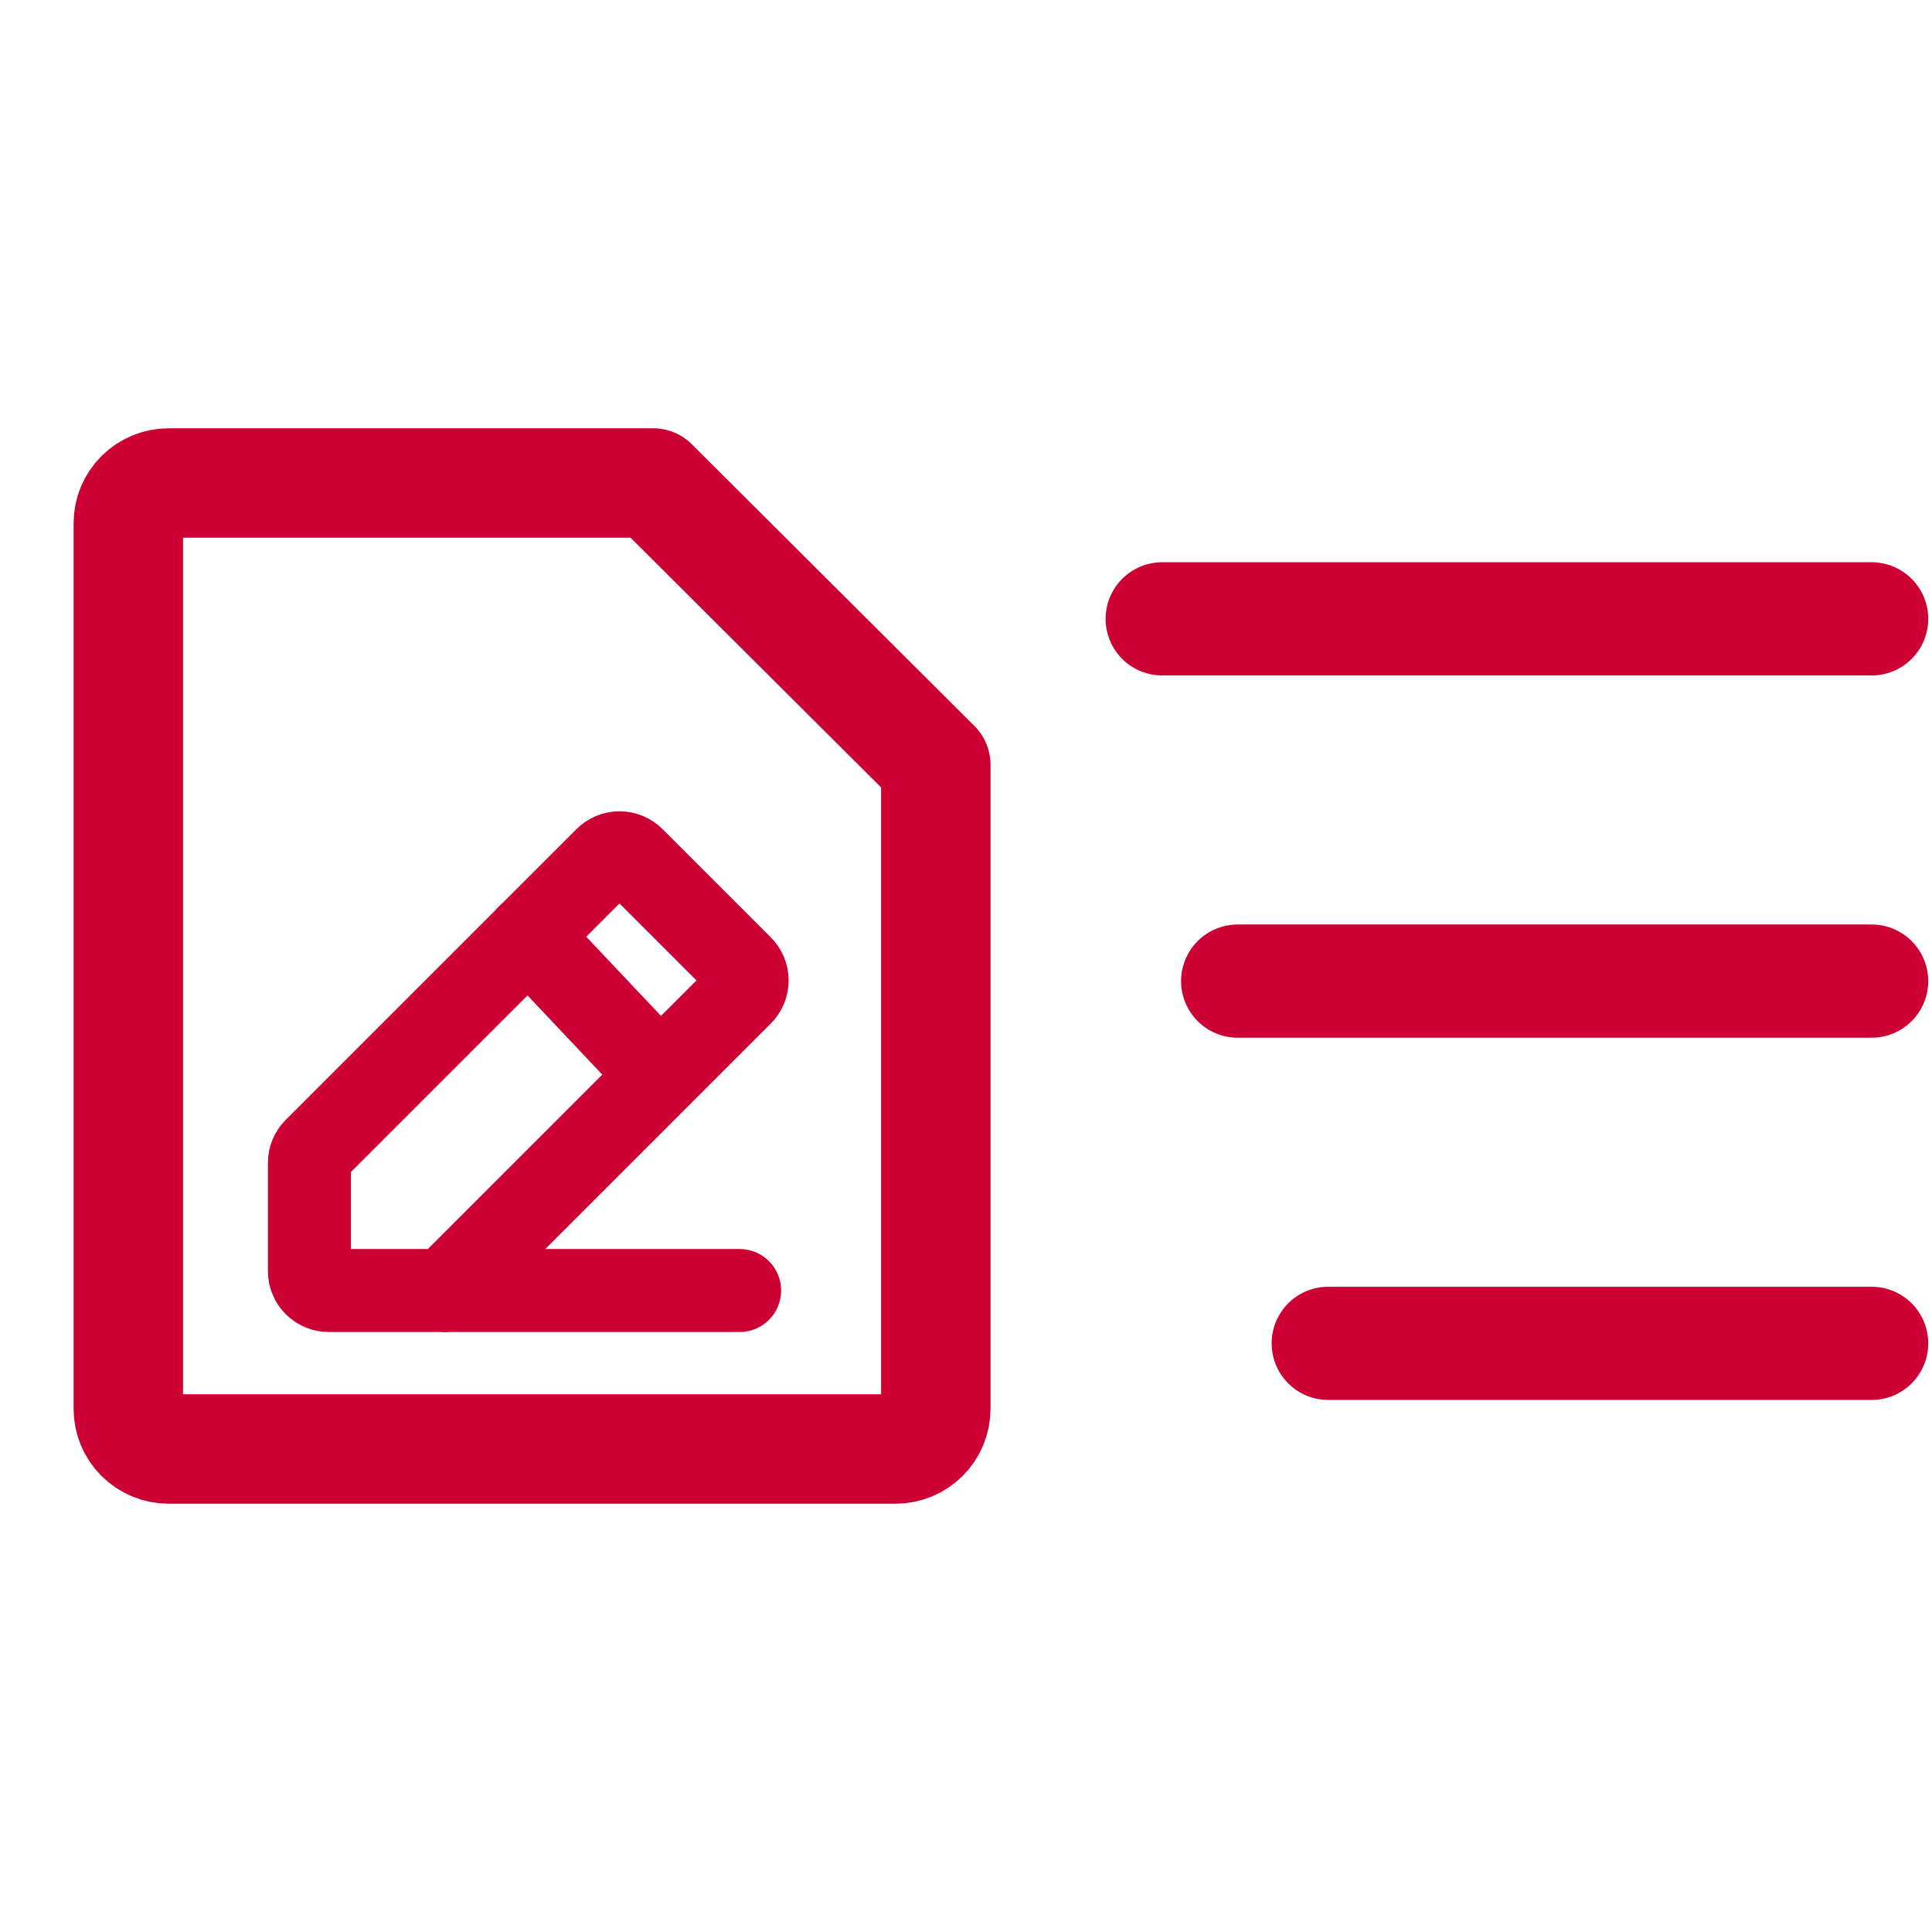 <svg width="256" height="256" viewBox="0 0 256 256" fill="none" xmlns="http://www.w3.org/2000/svg">
<g clip-path="url(#clip0_1618_211)">
<path d="M154 82L248 82" stroke="#CC0033" stroke-width="15" stroke-linecap="round" stroke-linejoin="round"/>
<path d="M164 130L248 130" stroke="#CC0033" stroke-width="15" stroke-linecap="round" stroke-linejoin="round"/>
<path d="M176 178L248 178" stroke="#CC0033" stroke-width="15" stroke-linecap="round" stroke-linejoin="round"/>
<path d="M118.65 192H22.35C20.931 192 19.57 191.438 18.567 190.438C17.564 189.438 17 188.081 17 186.667V69.333C17 67.919 17.564 66.562 18.567 65.562C19.57 64.562 20.931 64 22.35 64H86.55L124 101.333V186.667C124 188.081 123.436 189.438 122.433 190.438C121.43 191.438 120.069 192 118.65 192Z" stroke="#CC0033" stroke-width="14.5" stroke-linecap="round" stroke-linejoin="round"/>
<path d="M58.976 171H43.568C42.887 171 42.234 170.729 41.752 170.248C41.271 169.766 41 169.113 41 168.432V154.083C40.999 153.75 41.063 153.42 41.19 153.111C41.317 152.803 41.503 152.522 41.738 152.286L80.258 113.766C80.497 113.523 80.782 113.331 81.096 113.199C81.41 113.068 81.747 113 82.088 113C82.428 113 82.765 113.068 83.079 113.199C83.394 113.331 83.678 113.523 83.917 113.766L98.234 128.083C98.477 128.322 98.669 128.606 98.801 128.92C98.932 129.235 99 129.572 99 129.912C99 130.253 98.932 130.59 98.801 130.904C98.669 131.218 98.477 131.503 98.234 131.742L58.976 171Z" stroke="#CC0033" stroke-width="11" stroke-linecap="round" stroke-linejoin="round"/>
<path d="M98 171H59" stroke="#CC0033" stroke-width="11" stroke-linecap="round" stroke-linejoin="round"/>
<path d="M70 124L87 142" stroke="#CC0033" stroke-width="11" stroke-linecap="round" stroke-linejoin="round"/>
</g>
<defs>
<clipPath id="clip0_1618_211">
<rect width="256" height="256" fill="white"/>
</clipPath>
</defs>
</svg>

